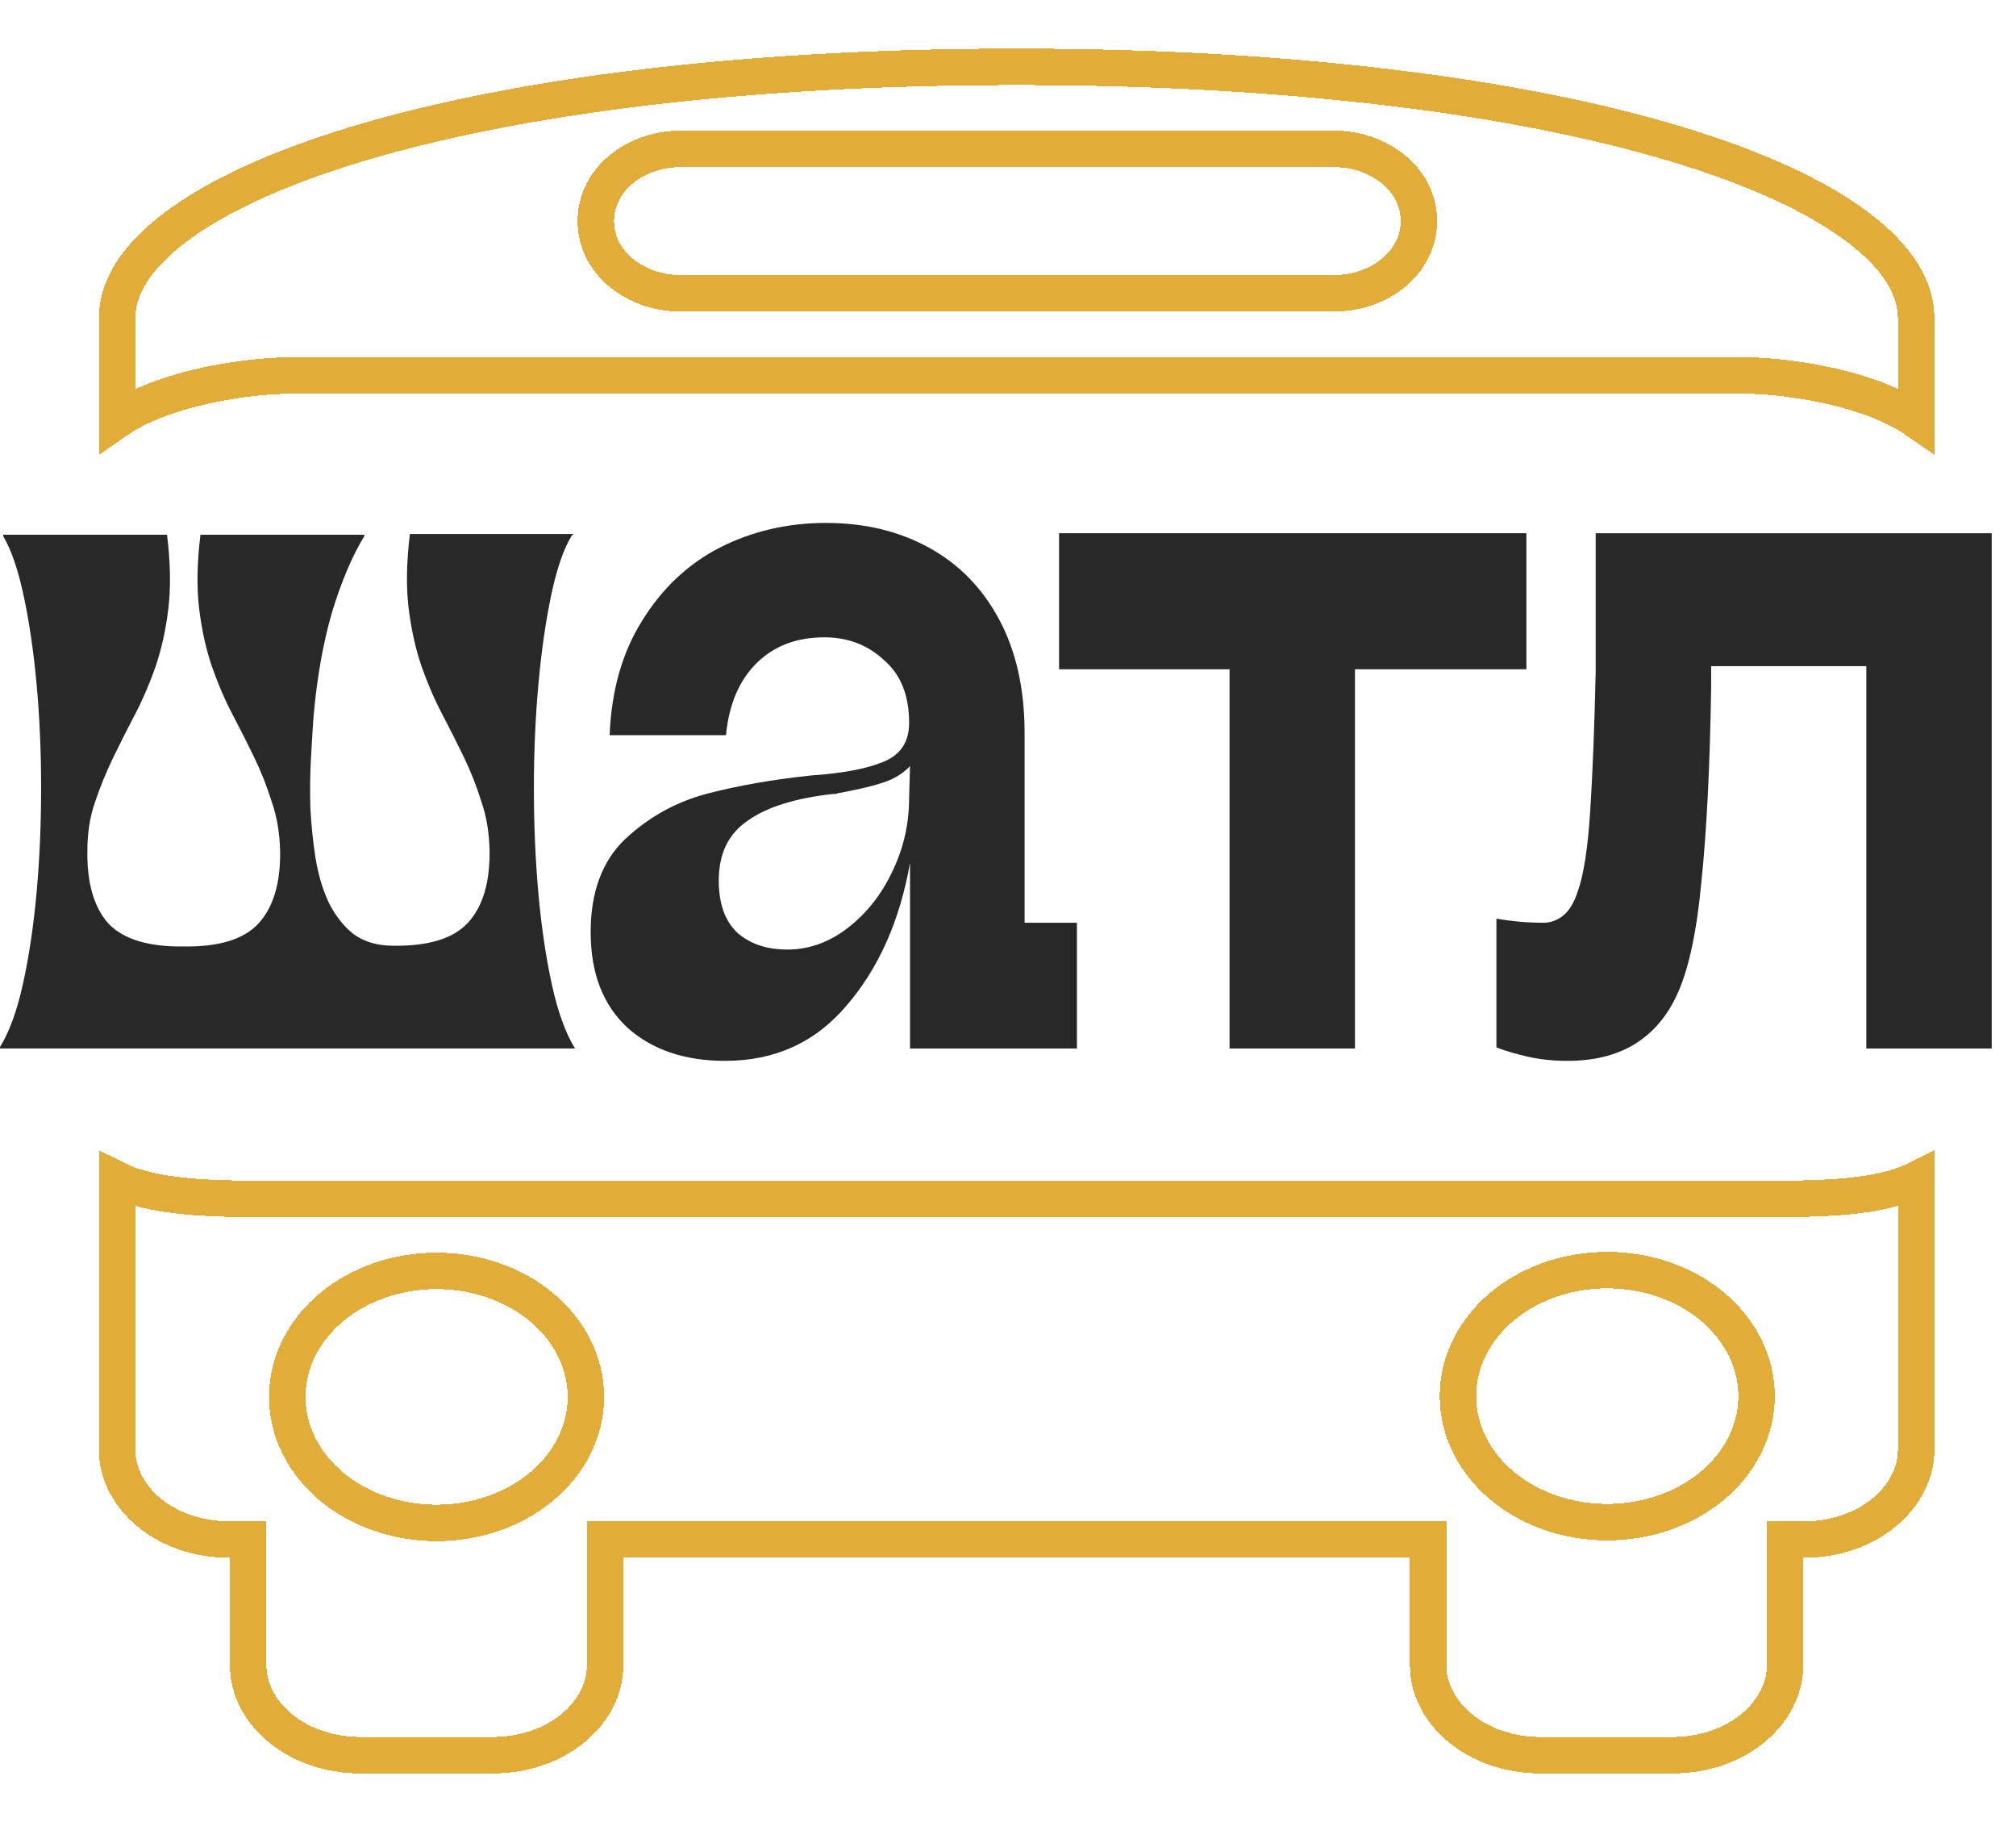 <svg width="83" height="75" viewBox="0 0 83 75" fill="none" xmlns="http://www.w3.org/2000/svg">
<g filter="url(#filter0_d_2018_2)">
<path d="M3.821 17.293L3.822 13.094C3.822 11.875 4.559 10.601 6.238 9.339C7.911 8.082 10.415 6.921 13.679 5.935C20.197 3.967 29.564 2.75 40.855 2.75C52.146 2.75 61.513 3.967 68.031 5.935C71.294 6.921 73.799 8.082 75.472 9.339C77.15 10.601 77.888 11.875 77.888 13.094V17.285C77.332 16.9 76.666 16.592 75.973 16.347C74.236 15.734 72.132 15.45 70.569 15.45H43.554H11.195C9.632 15.45 7.515 15.734 5.766 16.347C5.062 16.593 4.385 16.904 3.821 17.293ZM3.822 59.688V48.558C4.43 48.859 5.163 49.036 5.903 49.147C7.367 49.365 9.106 49.355 10.486 49.347C10.735 49.345 10.973 49.344 11.195 49.344H43.554H70.569C70.791 49.344 71.029 49.345 71.278 49.347C72.654 49.355 74.382 49.365 75.835 49.146C76.564 49.036 77.287 48.861 77.888 48.563V59.688C77.888 61.597 75.956 63.375 73.24 63.375H72.49V64.125V68.562C72.49 70.472 70.558 72.25 67.843 72.25H62.445C59.73 72.25 57.798 70.472 57.798 68.562V64.125V63.375H57.048H24.662H23.912V64.125V68.562C23.912 70.472 21.98 72.25 19.264 72.25H13.867C11.151 72.25 9.219 70.472 9.219 68.562V64.125V63.375H8.469C5.754 63.375 3.822 61.597 3.822 59.688ZM16.974 62.688C18.562 62.688 20.108 62.17 21.267 61.217C22.43 60.261 23.122 58.929 23.122 57.5C23.122 56.072 22.43 54.739 21.267 53.783C20.108 52.83 18.562 52.313 16.974 52.313C15.386 52.313 13.84 52.83 12.681 53.783C11.518 54.739 10.827 56.072 10.827 57.5C10.827 58.929 11.518 60.261 12.681 61.217C13.84 62.17 15.386 62.688 16.974 62.688ZM65.171 62.656C66.759 62.656 68.305 62.139 69.464 61.186C70.627 60.23 71.319 58.897 71.319 57.469C71.319 56.04 70.627 54.708 69.464 53.752C68.305 52.799 66.759 52.281 65.171 52.281C63.583 52.281 62.037 52.799 60.878 53.752C59.715 54.708 59.024 56.04 59.024 57.469C59.024 58.897 59.715 60.23 60.878 61.186C62.037 62.139 63.583 62.656 65.171 62.656ZM57.416 9.1C57.416 7.335 55.722 6.131 53.967 6.131H26.979C25.225 6.131 23.53 7.335 23.53 9.1C23.53 10.865 25.225 12.069 26.979 12.069H53.967C55.722 12.069 57.416 10.865 57.416 9.1Z" stroke="#E1AC38" stroke-width="1.5" shape-rendering="crispEdges"/>
</g>
<path d="M0 43.158V43.097C0.388 42.473 0.705 41.597 0.952 40.469C1.199 39.342 1.384 38.093 1.508 36.723C1.631 35.354 1.693 33.924 1.693 32.434C1.693 30.943 1.631 29.524 1.508 28.174C1.384 26.825 1.208 25.617 0.979 24.549C0.749 23.462 0.467 22.636 0.132 22.072V22.012H6.877C7.018 23.16 7.036 24.177 6.93 25.063C6.825 25.929 6.648 26.724 6.401 27.449C6.154 28.154 5.872 28.809 5.555 29.413C5.237 30.017 4.938 30.611 4.655 31.195C4.373 31.779 4.126 32.383 3.915 33.008C3.703 33.612 3.597 34.287 3.597 35.032C3.58 36.361 3.871 37.358 4.47 38.022C5.088 38.667 6.119 38.979 7.565 38.959C9.011 38.979 10.034 38.667 10.633 38.022C11.251 37.358 11.55 36.361 11.533 35.032C11.515 34.287 11.401 33.612 11.189 33.008C10.995 32.383 10.757 31.779 10.475 31.195C10.193 30.611 9.893 30.017 9.575 29.413C9.258 28.809 8.976 28.154 8.729 27.449C8.482 26.724 8.306 25.929 8.2 25.063C8.094 24.177 8.112 23.16 8.253 22.012H14.998V22.072C14.504 22.878 14.063 23.915 13.675 25.184C13.305 26.452 13.049 27.892 12.908 29.503C12.873 29.987 12.838 30.551 12.803 31.195C12.767 31.84 12.758 32.514 12.776 33.219C12.811 33.924 12.882 34.619 12.988 35.304C13.094 35.968 13.27 36.572 13.517 37.116C13.781 37.66 14.125 38.103 14.548 38.445C14.989 38.768 15.536 38.929 16.188 38.929C17.634 38.949 18.657 38.637 19.257 37.992C19.874 37.328 20.174 36.331 20.156 35.002C20.139 34.256 20.024 33.582 19.812 32.977C19.618 32.353 19.38 31.749 19.098 31.165C18.816 30.581 18.516 29.987 18.199 29.383C17.881 28.779 17.599 28.124 17.352 27.419C17.105 26.694 16.929 25.898 16.823 25.033C16.717 24.146 16.735 23.129 16.876 21.981H23.621L23.542 22.042C23.207 22.586 22.925 23.401 22.695 24.489C22.466 25.576 22.29 26.805 22.166 28.174C22.043 29.524 21.981 30.953 21.981 32.464C21.981 33.954 22.043 35.394 22.166 36.784C22.29 38.153 22.475 39.402 22.722 40.53C22.969 41.658 23.286 42.534 23.674 43.158H0Z" fill="#282828"/>
<path d="M29.852 43.668C28.193 43.668 26.856 43.215 25.841 42.31C24.826 41.377 24.318 40.062 24.318 38.365C24.318 36.725 24.788 35.453 25.729 34.548C26.695 33.643 27.809 33.02 29.072 32.681C30.36 32.342 31.808 32.087 33.418 31.918C34.681 31.833 35.659 31.649 36.352 31.366C37.07 31.083 37.429 30.546 37.429 29.754C37.429 28.623 37.083 27.761 36.389 27.167C35.721 26.545 34.904 26.234 33.938 26.234C32.799 26.234 31.87 26.587 31.152 27.294C30.434 28.001 30.013 28.991 29.889 30.263H25.098C25.172 28.425 25.618 26.856 26.435 25.555C27.252 24.226 28.317 23.222 29.629 22.543C30.966 21.864 32.427 21.525 34.012 21.525C35.597 21.525 37.008 21.864 38.246 22.543C39.484 23.222 40.45 24.212 41.143 25.512C41.837 26.813 42.183 28.369 42.183 30.178V37.983H44.338V43.159H37.466V35.523C37.045 37.899 36.179 39.85 34.866 41.377C33.579 42.904 31.907 43.668 29.852 43.668ZM32.415 39.086C33.306 39.086 34.136 38.789 34.904 38.196C35.671 37.602 36.278 36.838 36.723 35.905C37.194 34.944 37.429 33.925 37.429 32.851L37.466 31.536C37.169 31.847 36.798 32.073 36.352 32.215C35.931 32.356 35.337 32.497 34.569 32.639C34.52 32.639 34.47 32.653 34.421 32.681C34.371 32.681 34.334 32.681 34.309 32.681C32.749 32.851 31.573 33.218 30.781 33.784C29.988 34.321 29.592 35.142 29.592 36.244C29.592 37.206 29.852 37.927 30.372 38.408C30.892 38.86 31.573 39.086 32.415 39.086Z" fill="#282828"/>
<path d="M50.622 43.159V27.549H43.602V21.949H62.842V27.549H55.785V43.159H50.622Z" fill="#282828"/>
<path d="M64.543 43.668C63.949 43.668 63.404 43.611 62.909 43.498C62.414 43.385 61.98 43.258 61.609 43.116V37.814C61.931 37.87 62.253 37.913 62.575 37.941C62.897 37.969 63.218 37.983 63.54 37.983C63.837 37.983 64.11 37.885 64.357 37.687C64.605 37.489 64.803 37.163 64.952 36.711C65.199 36.032 65.373 34.915 65.472 33.36C65.571 31.805 65.645 29.91 65.695 27.676C65.695 27.308 65.695 26.941 65.695 26.573C65.695 26.177 65.695 25.795 65.695 25.428V21.949H82V43.159H76.837V27.421H70.449V28.312C70.399 31.564 70.263 34.251 70.04 36.372C69.842 38.464 69.495 40.02 69 41.038C68.579 41.914 67.985 42.579 67.217 43.031C66.475 43.456 65.583 43.668 64.543 43.668Z" fill="#282828"/>
<defs>
<filter id="filter0_d_2018_2" x="0.745" y="0" width="82.22" height="75" filterUnits="userSpaceOnUse" color-interpolation-filters="sRGB">
<feFlood flood-opacity="0" result="BackgroundImageFix"/>
<feColorMatrix in="SourceAlpha" type="matrix" values="0 0 0 0 0 0 0 0 0 0 0 0 0 0 0 0 0 0 127 0" result="hardAlpha"/>
<feOffset dx="1"/>
<feGaussianBlur stdDeviation="1"/>
<feComposite in2="hardAlpha" operator="out"/>
<feColorMatrix type="matrix" values="0 0 0 0 0 0 0 0 0 0 0 0 0 0 0 0 0 0 0.35 0"/>
<feBlend mode="normal" in2="BackgroundImageFix" result="effect1_dropShadow_2018_2"/>
<feBlend mode="normal" in="SourceGraphic" in2="effect1_dropShadow_2018_2" result="shape"/>
</filter>
</defs>
</svg>

